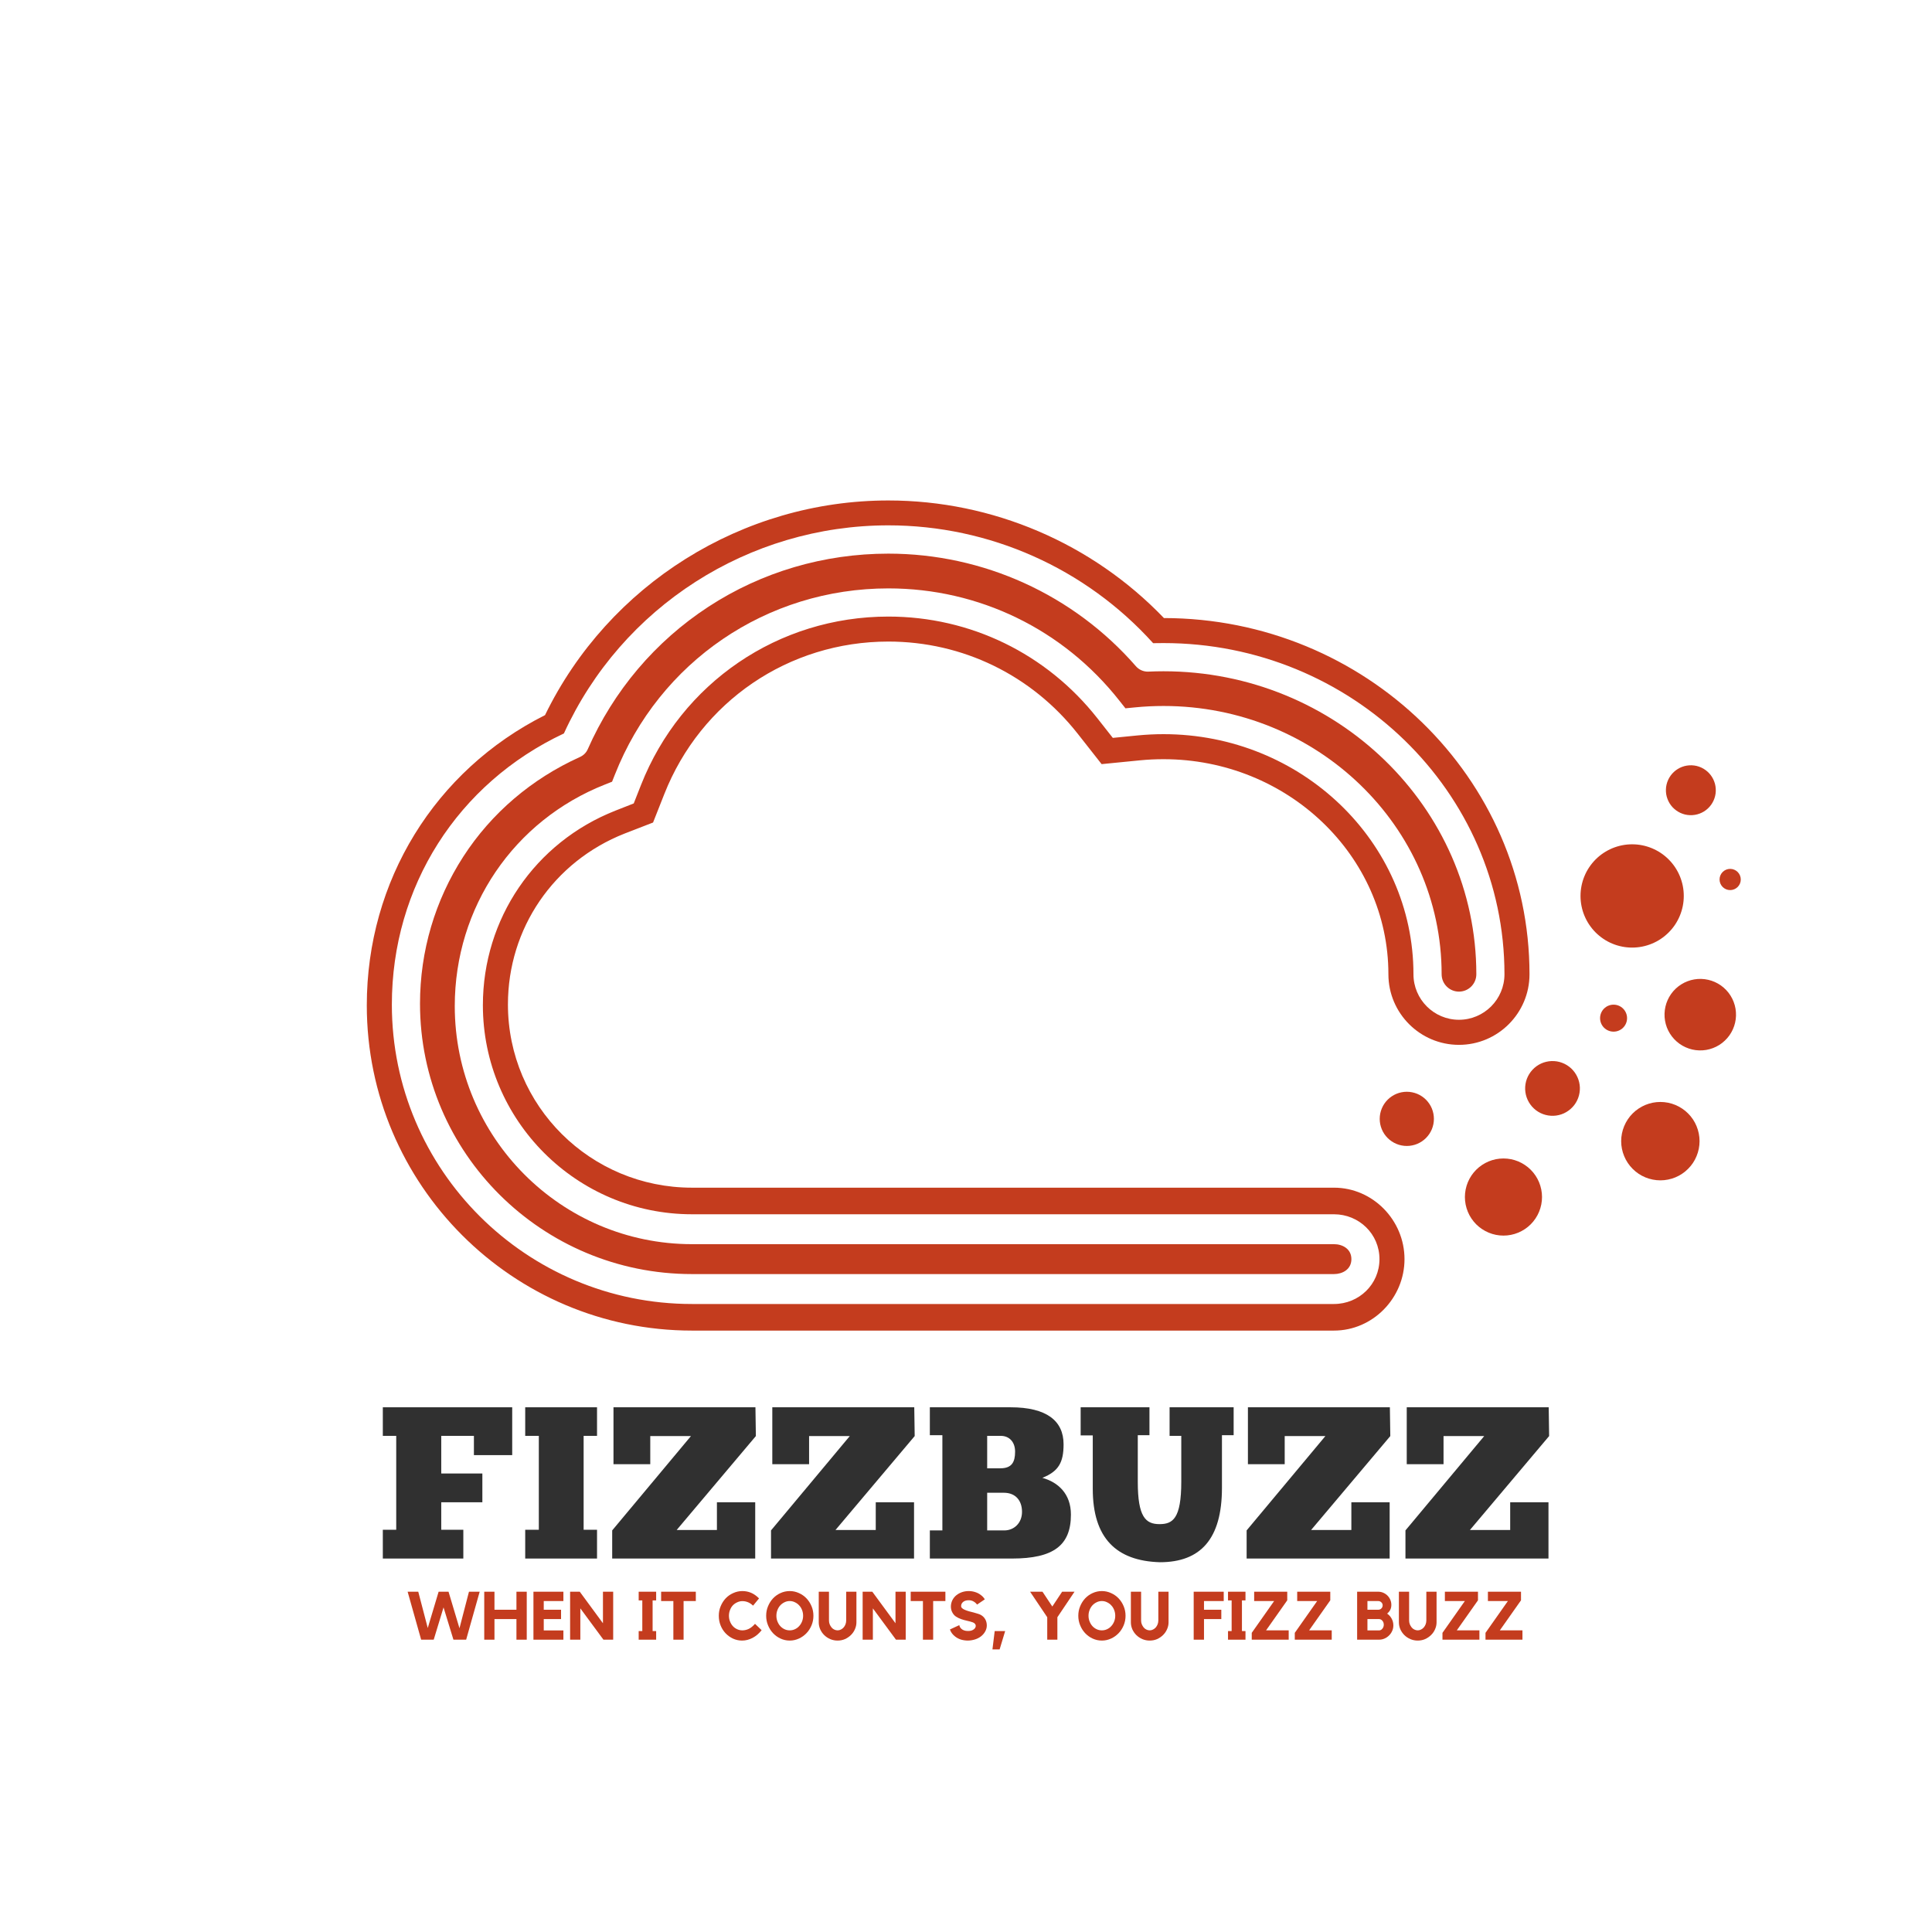 <?xml version="1.0" encoding="UTF-8"?><svg xmlns="http://www.w3.org/2000/svg" xmlns:xlink="http://www.w3.org/1999/xlink" width="375" zoomAndPan="magnify" viewBox="0 0 375 375" height="375" preserveAspectRatio="xMidYMid meet" version="1.0"><defs><g><g id="glyph-1-0"/><g id="glyph-1-1"><path d="M 12.109 -9.312 L 14.188 -9.312 L 11.562 0 L 9.094 0 L 7.172 -6.266 L 5.266 0 L 2.828 0 L 0.203 -9.312 L 2.266 -9.312 L 4.109 -2.266 L 6.219 -9.312 L 8.141 -9.312 L 10.266 -2.219 Z M 12.109 -9.312 "/></g><g id="glyph-1-2"><path d="M 6.859 -9.312 L 8.859 -9.312 L 8.859 0 L 6.859 0 L 6.859 -4 L 2.594 -4 L 2.594 0 L 0.609 0 L 0.609 -9.312 L 2.594 -9.312 L 2.594 -5.812 L 6.859 -5.812 Z M 6.859 -9.312 "/></g><g id="glyph-1-3"><path d="M 0.625 -9.312 L 6.438 -9.312 L 6.438 -7.5 L 2.625 -7.5 L 2.625 -5.812 L 5.984 -5.812 L 5.984 -4 L 2.625 -4 L 2.625 -1.797 L 6.438 -1.797 L 6.438 0 L 0.625 0 Z M 0.625 -9.312 "/></g><g id="glyph-1-4"><path d="M 6.984 -9.312 L 8.969 -9.312 L 8.969 0 L 7.078 0 L 2.594 -6.078 L 2.594 0 L 0.609 0 L 0.609 -9.312 L 2.484 -9.312 L 6.984 -3.188 Z M 6.984 -9.312 "/></g><g id="glyph-1-5"/><g id="glyph-1-6"><path d="M 4 -9.312 L 4 -7.625 L 3.312 -7.625 L 3.312 -1.672 L 4 -1.672 L 4 0 L 0.609 0 L 0.609 -1.672 L 1.312 -1.672 L 1.312 -7.625 L 0.609 -7.625 L 0.609 -9.312 Z M 4 -9.312 "/></g><g id="glyph-1-7"><path d="M 0.297 -9.312 L 7.031 -9.312 L 7.031 -7.5 L 4.656 -7.5 L 4.656 0 L 2.672 0 L 2.672 -7.5 L 0.297 -7.5 Z M 0.297 -9.312 "/></g><g id="glyph-1-8"><path d="M 5 -1.812 C 5.414 -1.812 5.828 -1.906 6.234 -2.094 C 6.641 -2.289 7.047 -2.617 7.453 -3.078 L 8.734 -1.844 C 8.223 -1.188 7.633 -0.688 6.969 -0.344 C 6.312 0 5.633 0.172 4.938 0.172 C 4.301 0.172 3.707 0.039 3.156 -0.219 C 2.613 -0.477 2.133 -0.828 1.719 -1.266 C 1.312 -1.703 0.992 -2.207 0.766 -2.781 C 0.535 -3.363 0.422 -3.984 0.422 -4.641 C 0.422 -5.297 0.539 -5.91 0.781 -6.484 C 1.02 -7.066 1.344 -7.578 1.75 -8.016 C 2.164 -8.453 2.656 -8.797 3.219 -9.047 C 3.781 -9.305 4.375 -9.438 5 -9.438 C 5.582 -9.438 6.141 -9.328 6.672 -9.109 C 7.203 -8.891 7.723 -8.523 8.234 -8.016 L 7.078 -6.609 C 6.703 -6.953 6.348 -7.18 6.016 -7.297 C 5.691 -7.422 5.352 -7.484 5 -7.484 C 4.645 -7.484 4.305 -7.406 3.984 -7.25 C 3.66 -7.102 3.379 -6.906 3.141 -6.656 C 2.91 -6.406 2.727 -6.102 2.594 -5.75 C 2.457 -5.406 2.391 -5.035 2.391 -4.641 C 2.391 -4.254 2.457 -3.891 2.594 -3.547 C 2.727 -3.203 2.91 -2.898 3.141 -2.641 C 3.379 -2.379 3.66 -2.176 3.984 -2.031 C 4.305 -1.883 4.645 -1.812 5 -1.812 Z M 5 -1.812 "/></g><g id="glyph-1-9"><path d="M 5.016 -9.438 C 5.641 -9.438 6.234 -9.305 6.797 -9.047 C 7.359 -8.797 7.848 -8.453 8.266 -8.016 C 8.68 -7.578 9.008 -7.066 9.25 -6.484 C 9.488 -5.91 9.609 -5.297 9.609 -4.641 C 9.609 -3.992 9.488 -3.379 9.25 -2.797 C 9.008 -2.211 8.68 -1.703 8.266 -1.266 C 7.848 -0.828 7.359 -0.477 6.797 -0.219 C 6.234 0.039 5.641 0.172 5.016 0.172 C 4.379 0.172 3.781 0.039 3.219 -0.219 C 2.664 -0.477 2.18 -0.828 1.766 -1.266 C 1.359 -1.703 1.035 -2.211 0.797 -2.797 C 0.555 -3.379 0.438 -3.992 0.438 -4.641 C 0.438 -5.297 0.555 -5.91 0.797 -6.484 C 1.035 -7.066 1.359 -7.578 1.766 -8.016 C 2.18 -8.453 2.664 -8.797 3.219 -9.047 C 3.781 -9.305 4.379 -9.438 5.016 -9.438 Z M 5.016 -1.812 C 5.367 -1.812 5.703 -1.883 6.016 -2.031 C 6.336 -2.176 6.613 -2.379 6.844 -2.641 C 7.082 -2.898 7.27 -3.203 7.406 -3.547 C 7.539 -3.891 7.609 -4.254 7.609 -4.641 C 7.609 -5.035 7.539 -5.406 7.406 -5.75 C 7.27 -6.102 7.082 -6.406 6.844 -6.656 C 6.613 -6.914 6.336 -7.117 6.016 -7.266 C 5.703 -7.422 5.367 -7.5 5.016 -7.5 C 4.648 -7.5 4.312 -7.422 4 -7.266 C 3.688 -7.117 3.41 -6.914 3.172 -6.656 C 2.941 -6.406 2.758 -6.102 2.625 -5.75 C 2.488 -5.406 2.422 -5.035 2.422 -4.641 C 2.422 -4.254 2.488 -3.891 2.625 -3.547 C 2.758 -3.203 2.941 -2.898 3.172 -2.641 C 3.41 -2.379 3.688 -2.176 4 -2.031 C 4.312 -1.883 4.648 -1.812 5.016 -1.812 Z M 5.016 -1.812 "/></g><g id="glyph-1-10"><path d="M 5.875 -9.312 L 7.859 -9.312 L 7.859 -3.359 C 7.859 -2.898 7.758 -2.453 7.562 -2.016 C 7.375 -1.586 7.113 -1.211 6.781 -0.891 C 6.445 -0.566 6.062 -0.305 5.625 -0.109 C 5.188 0.078 4.711 0.172 4.203 0.172 C 3.703 0.172 3.227 0.078 2.781 -0.109 C 2.332 -0.305 1.941 -0.566 1.609 -0.891 C 1.285 -1.211 1.023 -1.586 0.828 -2.016 C 0.641 -2.453 0.547 -2.898 0.547 -3.359 L 0.547 -9.312 L 2.531 -9.312 L 2.531 -3.75 C 2.531 -3.488 2.57 -3.242 2.656 -3.016 C 2.75 -2.785 2.867 -2.578 3.016 -2.391 C 3.16 -2.211 3.336 -2.07 3.547 -1.969 C 3.754 -1.863 3.973 -1.812 4.203 -1.812 C 4.43 -1.812 4.645 -1.863 4.844 -1.969 C 5.051 -2.07 5.234 -2.211 5.391 -2.391 C 5.547 -2.578 5.664 -2.785 5.75 -3.016 C 5.832 -3.242 5.875 -3.488 5.875 -3.75 Z M 5.875 -9.312 "/></g><g id="glyph-1-11"><path d="M 6.531 -4.797 C 6.906 -4.578 7.188 -4.297 7.375 -3.953 C 7.57 -3.609 7.672 -3.211 7.672 -2.766 C 7.672 -2.348 7.566 -1.957 7.359 -1.594 C 7.16 -1.227 6.879 -0.906 6.516 -0.625 C 6.18 -0.375 5.801 -0.18 5.375 -0.047 C 4.945 0.086 4.5 0.16 4.031 0.172 C 3.562 0.172 3.109 0.109 2.672 -0.016 C 2.242 -0.148 1.863 -0.348 1.531 -0.609 C 1.031 -0.992 0.691 -1.453 0.516 -1.984 L 2.344 -2.828 C 2.344 -2.742 2.375 -2.633 2.438 -2.5 C 2.5 -2.375 2.594 -2.25 2.719 -2.125 C 2.852 -2 3.023 -1.895 3.234 -1.812 C 3.453 -1.727 3.711 -1.688 4.016 -1.688 C 4.266 -1.688 4.484 -1.711 4.672 -1.766 C 4.859 -1.828 5.016 -1.906 5.141 -2 C 5.266 -2.094 5.359 -2.195 5.422 -2.312 C 5.492 -2.438 5.531 -2.555 5.531 -2.672 C 5.531 -2.816 5.484 -2.945 5.391 -3.062 C 5.297 -3.188 5.156 -3.285 4.969 -3.359 C 4.613 -3.484 4.238 -3.586 3.844 -3.672 C 3.457 -3.754 3.082 -3.859 2.719 -3.984 C 2.352 -4.109 2.008 -4.273 1.688 -4.484 C 1.375 -4.691 1.125 -4.988 0.938 -5.375 C 0.781 -5.695 0.703 -6.051 0.703 -6.438 C 0.703 -6.852 0.797 -7.258 0.984 -7.656 C 1.18 -8.051 1.453 -8.383 1.797 -8.656 C 2.117 -8.906 2.477 -9.098 2.875 -9.234 C 3.281 -9.367 3.707 -9.438 4.156 -9.438 C 4.602 -9.438 5.031 -9.367 5.438 -9.234 C 5.844 -9.109 6.207 -8.914 6.531 -8.656 C 6.852 -8.426 7.102 -8.148 7.281 -7.828 L 5.781 -6.812 C 5.602 -7.062 5.375 -7.266 5.094 -7.422 C 4.82 -7.578 4.516 -7.656 4.172 -7.656 C 3.703 -7.656 3.336 -7.547 3.078 -7.328 C 2.816 -7.117 2.688 -6.848 2.688 -6.516 C 2.688 -6.359 2.758 -6.219 2.906 -6.094 C 3.051 -5.969 3.238 -5.859 3.469 -5.766 C 3.695 -5.672 3.957 -5.582 4.25 -5.5 C 4.539 -5.426 4.828 -5.352 5.109 -5.281 C 5.391 -5.207 5.656 -5.129 5.906 -5.047 C 6.164 -4.973 6.375 -4.891 6.531 -4.797 Z M 6.531 -4.797 "/></g><g id="glyph-1-12"><path d="M 1.062 -1.672 L 3.094 -1.672 L 2.016 1.891 L 0.625 1.891 Z M 1.062 -1.672 "/></g><g id="glyph-1-13"><path d="M 6.453 -9.312 L 8.859 -9.312 L 5.531 -4.359 L 5.531 0 L 3.562 0 L 3.562 -4.359 L 0.234 -9.312 L 2.641 -9.312 L 4.547 -6.438 Z M 6.453 -9.312 "/></g><g id="glyph-1-14"><path d="M 0.609 -9.312 L 6.438 -9.312 L 6.438 -7.5 L 2.609 -7.5 L 2.609 -5.812 L 5.969 -5.812 L 5.969 -4 L 2.609 -4 L 2.609 0 L 0.609 0 Z M 0.609 -9.312 "/></g><g id="glyph-1-15"><path d="M 3.328 -1.812 L 7.719 -1.812 L 7.719 0 L 0.547 0 L 0.547 -1.328 L 4.891 -7.5 L 1.016 -7.5 L 1.016 -9.312 L 7.438 -9.312 L 7.438 -7.641 Z M 3.328 -1.812 "/></g><g id="glyph-1-16"><path d="M 6.438 -5.062 C 6.812 -4.812 7.109 -4.484 7.328 -4.078 C 7.547 -3.68 7.656 -3.242 7.656 -2.766 C 7.656 -2.379 7.578 -2.02 7.422 -1.688 C 7.273 -1.352 7.07 -1.062 6.812 -0.812 C 6.562 -0.562 6.27 -0.363 5.938 -0.219 C 5.602 -0.07 5.242 0 4.859 0 L 0.625 0 L 0.625 -9.312 L 4.719 -9.312 C 5.07 -9.312 5.398 -9.242 5.703 -9.109 C 6.016 -8.973 6.285 -8.789 6.516 -8.562 C 6.742 -8.332 6.926 -8.062 7.062 -7.75 C 7.195 -7.445 7.266 -7.117 7.266 -6.766 C 7.266 -6.391 7.191 -6.062 7.047 -5.781 C 6.898 -5.5 6.695 -5.258 6.438 -5.062 Z M 2.625 -5.812 L 4.719 -5.812 C 4.957 -5.812 5.16 -5.895 5.328 -6.062 C 5.492 -6.227 5.578 -6.43 5.578 -6.672 C 5.578 -6.898 5.492 -7.094 5.328 -7.25 C 5.16 -7.414 4.957 -7.5 4.719 -7.5 L 2.625 -7.5 Z M 4.859 -1.797 C 5.117 -1.797 5.336 -1.906 5.516 -2.125 C 5.703 -2.352 5.797 -2.613 5.797 -2.906 C 5.797 -3.219 5.703 -3.477 5.516 -3.688 C 5.336 -3.895 5.117 -4 4.859 -4 L 2.625 -4 L 2.625 -1.797 Z M 4.859 -1.797 "/></g><g id="glyph-0-0"><path d="M 1.051 -29.359 L 1.051 -23.812 L 3.652 -23.812 L 3.652 -5.586 L 1.051 -5.586 L 1.051 0 L 16.676 0 L 16.676 -5.586 L 12.391 -5.586 L 12.391 -10.922 L 20.371 -10.922 L 20.371 -16.508 L 12.391 -16.508 L 12.391 -23.812 L 18.73 -23.812 L 18.73 -20.074 L 26.164 -20.074 L 26.164 -29.359 Z M 1.051 -29.359 "/></g><g id="glyph-0-1"><path d="M 1.051 -29.359 L 1.051 -23.812 L 3.695 -23.812 L 3.695 -5.586 L 1.051 -5.586 L 1.051 0 L 14.992 0 L 14.992 -5.586 L 12.391 -5.586 L 12.391 -23.812 L 14.992 -23.812 L 14.992 -29.359 Z M 1.051 -29.359 "/></g><g id="glyph-0-2"><path d="M 1.301 -18.312 L 8.441 -18.312 L 8.441 -23.773 L 16.34 -23.773 L 1.051 -5.461 L 1.051 0 L 28.812 0 L 28.812 -10.922 L 21.379 -10.922 L 21.379 -5.543 L 13.566 -5.543 L 28.938 -23.773 L 28.855 -29.359 L 1.301 -29.359 Z M 1.301 -18.312 "/></g><g id="glyph-0-3"><path d="M 1.051 0 L 17.012 0 C 25.117 0 28.434 -2.605 28.434 -8.527 C 28.434 -12.602 25.914 -14.824 22.891 -15.664 C 26.039 -16.926 27.008 -18.648 27.008 -22.176 C 27.008 -26.754 23.688 -29.359 16.715 -29.359 L 1.051 -29.359 L 1.051 -23.941 L 3.484 -23.941 L 3.484 -5.461 L 1.051 -5.461 Z M 12.18 -23.812 L 14.824 -23.812 C 16.422 -23.812 17.598 -22.68 17.598 -20.746 C 17.598 -18.73 16.969 -17.516 14.742 -17.516 L 12.18 -17.516 Z M 12.18 -5.461 L 12.18 -12.77 L 15.414 -12.77 C 17.723 -12.77 18.941 -11.215 18.941 -9.07 C 18.941 -6.805 17.305 -5.461 15.539 -5.461 Z M 12.18 -5.461 "/></g><g id="glyph-0-4"><path d="M 0.629 -29.359 L 0.629 -23.898 L 2.98 -23.898 L 2.98 -13.523 C 2.98 -3.988 7.52 0.461 16.004 0.715 C 23.898 0.715 28.055 -3.781 28.055 -13.734 L 28.055 -23.941 L 30.324 -23.941 L 30.324 -29.359 L 17.891 -29.359 L 17.891 -23.812 L 20.16 -23.812 L 20.16 -14.91 C 20.16 -7.688 18.48 -6.68 15.918 -6.68 C 13.23 -6.68 11.719 -8.105 11.719 -14.867 L 11.719 -23.941 L 13.984 -23.941 L 13.984 -29.359 Z M 0.629 -29.359 "/></g></g><clipPath id="clip-0"><path d="M 71.195 97.129 L 297 97.129 L 297 258.328 L 71.195 258.328 Z M 71.195 97.129 " clip-rule="nonzero"/></clipPath></defs><path fill="rgb(76.859%, 23.529%, 11.76%)" d="M 134.305 247.297 C 105.199 247.297 81.523 223.785 81.523 194.812 C 81.523 184.621 84.43 174.773 89.934 166.258 C 95.383 157.828 103.203 151.16 112.543 146.945 C 113.246 146.629 113.773 146.113 114.074 145.441 C 119.094 134.066 127.199 124.496 137.52 117.762 C 147.852 111.023 159.922 107.461 172.43 107.461 C 190.859 107.461 208.375 115.426 220.48 129.316 C 221.059 129.98 221.895 130.363 222.77 130.363 C 222.797 130.363 222.898 130.363 222.93 130.359 C 223.883 130.316 224.867 130.293 225.836 130.293 C 259.316 130.293 286.555 156.676 286.555 189.102 C 286.555 190.957 285.047 192.473 283.184 192.473 C 281.328 192.473 279.82 190.965 279.82 189.102 C 279.82 160.391 255.605 137.031 225.844 137.031 C 223.984 137.031 222.113 137.121 220.277 137.305 L 218.445 137.484 L 217.301 136.035 C 206.391 122.164 190.035 114.207 172.434 114.207 C 148.84 114.207 128 128.398 119.34 150.371 L 118.801 151.73 L 117.438 152.27 C 99.719 159.258 88.27 176.113 88.27 195.281 C 88.27 220.789 108.926 241.492 134.316 241.492 L 258.934 241.492 C 260.555 241.492 262.305 242.391 262.305 244.395 C 262.305 246.402 260.559 247.297 258.934 247.297 Z M 134.305 247.297 " fill-opacity="1" fill-rule="nonzero"/><g clip-path="url(#clip-0)"><path fill="rgb(76.859%, 23.529%, 11.76%)" d="M 225.918 119.965 C 211.984 105.434 192.625 97.141 172.43 97.141 C 144.094 97.141 118.133 113.434 105.789 138.805 C 84.402 149.562 71.195 170.996 71.195 195.133 C 71.195 229.938 99.508 258.266 134.305 258.266 L 258.922 258.266 C 266.473 258.266 272.613 251.949 272.613 244.395 C 272.613 236.84 266.469 230.527 258.922 230.527 L 134.305 230.527 C 114.613 230.527 98.59 214.664 98.59 194.961 C 98.59 180.188 107.477 167.219 121.223 161.797 L 126.758 159.652 L 128.938 154.137 C 136.031 136.141 153.105 124.527 172.434 124.527 C 186.848 124.527 200.246 131.051 209.184 142.414 L 213.824 148.316 L 221.285 147.578 C 222.793 147.43 224.32 147.359 225.836 147.359 C 249.906 147.359 269.488 166.086 269.488 189.102 C 269.488 196.656 275.633 202.805 283.184 202.805 C 290.738 202.805 296.875 196.656 296.875 189.102 C 296.875 151.004 265.051 120.008 225.918 119.965 Z M 283.184 197.938 C 278.316 197.938 274.352 193.973 274.352 189.102 C 274.352 163.402 252.59 142.5 225.836 142.5 C 224.16 142.5 222.473 142.586 220.812 142.746 L 215.996 143.223 L 213.004 139.418 C 203.133 126.875 188.348 119.676 172.43 119.676 C 151.094 119.676 132.246 132.512 124.414 152.375 L 123.008 155.945 L 119.434 157.352 C 103.816 163.512 93.727 178.324 93.727 195.109 C 93.727 217.488 111.93 235.688 134.305 235.688 L 258.922 235.688 C 263.793 235.688 267.754 239.523 267.754 244.395 C 267.754 249.266 263.793 253.105 258.922 253.105 L 134.305 253.105 C 102.184 253.105 76.059 227.109 76.059 194.988 C 76.059 172.082 88.828 152.051 109.453 142.363 C 120.691 117.766 145.312 101.969 172.43 101.969 C 192.047 101.969 210.711 110.297 223.824 124.84 C 224.496 124.82 225.164 124.82 225.836 124.82 C 262.328 124.82 292.016 153.656 292.016 189.102 C 292.016 193.973 288.055 197.938 283.184 197.938 Z M 283.184 197.938 " fill-opacity="1" fill-rule="nonzero"/></g><path fill="rgb(76.859%, 23.529%, 11.76%)" d="M 326.82 173.902 C 326.82 174.562 326.758 175.215 326.629 175.859 C 326.5 176.504 326.309 177.133 326.059 177.738 C 325.805 178.348 325.496 178.926 325.133 179.473 C 324.766 180.02 324.352 180.527 323.883 180.992 C 323.418 181.457 322.914 181.871 322.367 182.238 C 321.82 182.605 321.242 182.914 320.633 183.164 C 320.023 183.418 319.398 183.605 318.754 183.734 C 318.109 183.863 317.457 183.926 316.797 183.926 C 316.141 183.926 315.488 183.863 314.844 183.734 C 314.199 183.605 313.57 183.418 312.961 183.164 C 312.355 182.914 311.777 182.605 311.23 182.238 C 310.684 181.871 310.176 181.457 309.711 180.992 C 309.246 180.527 308.832 180.02 308.465 179.473 C 308.098 178.926 307.789 178.348 307.539 177.738 C 307.285 177.133 307.098 176.504 306.969 175.859 C 306.84 175.215 306.777 174.562 306.777 173.902 C 306.777 173.246 306.84 172.594 306.969 171.945 C 307.098 171.301 307.285 170.676 307.539 170.066 C 307.789 169.457 308.098 168.879 308.465 168.332 C 308.832 167.785 309.246 167.281 309.711 166.812 C 310.176 166.348 310.684 165.934 311.23 165.566 C 311.777 165.203 312.355 164.895 312.961 164.641 C 313.57 164.391 314.199 164.199 314.844 164.07 C 315.488 163.941 316.141 163.879 316.797 163.879 C 317.457 163.879 318.109 163.941 318.754 164.07 C 319.398 164.199 320.023 164.391 320.633 164.641 C 321.242 164.895 321.82 165.203 322.367 165.566 C 322.914 165.934 323.418 166.348 323.883 166.812 C 324.352 167.281 324.766 167.785 325.133 168.332 C 325.496 168.879 325.805 169.457 326.059 170.066 C 326.309 170.676 326.5 171.301 326.629 171.945 C 326.758 172.594 326.82 173.246 326.82 173.902 Z M 326.82 173.902 " fill-opacity="1" fill-rule="nonzero"/><path fill="rgb(76.859%, 23.529%, 11.76%)" d="M 334.039 191.285 C 334.41 191.551 334.754 191.848 335.066 192.18 C 335.379 192.508 335.656 192.867 335.898 193.254 C 336.141 193.641 336.344 194.047 336.504 194.473 C 336.668 194.898 336.785 195.336 336.863 195.785 C 336.938 196.234 336.969 196.688 336.957 197.141 C 336.945 197.598 336.887 198.047 336.785 198.492 C 336.684 198.938 336.539 199.367 336.355 199.781 C 336.168 200.199 335.941 200.59 335.68 200.965 C 335.414 201.336 335.117 201.676 334.785 201.988 C 334.453 202.305 334.098 202.582 333.711 202.824 C 333.324 203.066 332.918 203.27 332.492 203.43 C 332.066 203.594 331.629 203.711 331.18 203.789 C 330.73 203.863 330.277 203.895 329.824 203.883 C 329.367 203.871 328.918 203.812 328.473 203.711 C 328.031 203.609 327.602 203.465 327.184 203.277 C 326.77 203.094 326.375 202.867 326.004 202.605 C 325.633 202.34 325.289 202.043 324.977 201.711 C 324.664 201.379 324.387 201.02 324.145 200.637 C 323.902 200.25 323.699 199.844 323.535 199.418 C 323.375 198.992 323.254 198.555 323.18 198.105 C 323.102 197.656 323.07 197.203 323.086 196.746 C 323.098 196.293 323.156 195.844 323.258 195.398 C 323.359 194.953 323.5 194.523 323.688 194.109 C 323.875 193.691 324.098 193.297 324.363 192.926 C 324.625 192.555 324.926 192.211 325.254 191.898 C 325.586 191.586 325.945 191.309 326.332 191.066 C 326.719 190.824 327.121 190.621 327.547 190.461 C 327.973 190.297 328.41 190.176 328.859 190.102 C 329.309 190.023 329.762 189.992 330.219 190.008 C 330.672 190.02 331.125 190.078 331.566 190.18 C 332.012 190.281 332.441 190.426 332.855 190.609 C 333.273 190.797 333.668 191.023 334.039 191.285 Z M 334.039 191.285 " fill-opacity="1" fill-rule="nonzero"/><path fill="rgb(76.859%, 23.529%, 11.76%)" d="M 329.883 221.496 C 329.883 221.996 329.832 222.492 329.734 222.98 C 329.637 223.473 329.492 223.945 329.301 224.406 C 329.113 224.871 328.879 225.309 328.602 225.723 C 328.324 226.141 328.008 226.523 327.652 226.875 C 327.301 227.23 326.918 227.543 326.5 227.824 C 326.086 228.102 325.648 228.336 325.188 228.527 C 324.727 228.715 324.25 228.859 323.758 228.957 C 323.27 229.055 322.773 229.105 322.277 229.105 C 321.777 229.105 321.281 229.055 320.793 228.957 C 320.301 228.859 319.828 228.715 319.363 228.527 C 318.902 228.336 318.465 228.102 318.051 227.824 C 317.637 227.543 317.25 227.23 316.898 226.875 C 316.543 226.523 316.23 226.141 315.953 225.723 C 315.676 225.309 315.441 224.871 315.25 224.406 C 315.059 223.945 314.914 223.473 314.816 222.98 C 314.719 222.492 314.668 221.996 314.668 221.496 C 314.668 220.996 314.719 220.504 314.816 220.012 C 314.914 219.523 315.059 219.047 315.25 218.586 C 315.441 218.125 315.676 217.684 315.953 217.27 C 316.23 216.855 316.543 216.469 316.898 216.117 C 317.25 215.766 317.637 215.449 318.051 215.172 C 318.465 214.895 318.902 214.66 319.363 214.469 C 319.828 214.277 320.301 214.133 320.793 214.035 C 321.281 213.938 321.777 213.891 322.277 213.891 C 322.773 213.891 323.27 213.938 323.758 214.035 C 324.25 214.133 324.727 214.277 325.188 214.469 C 325.648 214.66 326.086 214.895 326.5 215.172 C 326.918 215.449 327.301 215.766 327.652 216.117 C 328.008 216.469 328.324 216.855 328.602 217.27 C 328.879 217.684 329.113 218.125 329.301 218.586 C 329.492 219.047 329.637 219.523 329.734 220.012 C 329.832 220.504 329.883 220.996 329.883 221.496 Z M 329.883 221.496 " fill-opacity="1" fill-rule="nonzero"/><path fill="rgb(76.859%, 23.529%, 11.76%)" d="M 302.191 206.016 C 302.535 206.074 302.871 206.16 303.195 206.285 C 303.523 206.406 303.836 206.559 304.133 206.742 C 304.43 206.926 304.707 207.137 304.961 207.371 C 305.215 207.609 305.445 207.871 305.648 208.152 C 305.855 208.438 306.027 208.738 306.172 209.055 C 306.32 209.371 306.43 209.699 306.512 210.039 C 306.594 210.379 306.637 210.723 306.652 211.07 C 306.664 211.422 306.641 211.766 306.586 212.109 C 306.531 212.457 306.441 212.793 306.32 213.117 C 306.199 213.445 306.047 213.758 305.863 214.055 C 305.68 214.352 305.469 214.629 305.23 214.883 C 304.992 215.137 304.734 215.367 304.449 215.57 C 304.168 215.777 303.867 215.949 303.551 216.098 C 303.234 216.242 302.906 216.355 302.566 216.434 C 302.227 216.516 301.883 216.562 301.535 216.574 C 301.184 216.586 300.84 216.562 300.496 216.508 C 300.148 216.453 299.812 216.363 299.488 216.242 C 299.16 216.121 298.848 215.969 298.551 215.785 C 298.254 215.602 297.98 215.391 297.723 215.152 C 297.469 214.914 297.238 214.656 297.035 214.371 C 296.832 214.09 296.656 213.789 296.512 213.473 C 296.367 213.156 296.254 212.828 296.172 212.488 C 296.094 212.148 296.047 211.805 296.031 211.453 C 296.02 211.105 296.043 210.758 296.098 210.414 C 296.152 210.07 296.242 209.734 296.363 209.406 C 296.484 209.082 296.637 208.77 296.82 208.473 C 297.004 208.176 297.215 207.898 297.453 207.645 C 297.691 207.387 297.949 207.16 298.234 206.953 C 298.516 206.75 298.816 206.574 299.133 206.43 C 299.449 206.285 299.777 206.172 300.117 206.094 C 300.457 206.012 300.801 205.965 301.152 205.953 C 301.5 205.941 301.844 205.961 302.191 206.016 Z M 302.191 206.016 " fill-opacity="1" fill-rule="nonzero"/><path fill="rgb(76.859%, 23.529%, 11.76%)" d="M 299.305 232.344 C 299.305 232.836 299.254 233.32 299.16 233.805 C 299.062 234.285 298.922 234.754 298.734 235.207 C 298.547 235.66 298.316 236.094 298.043 236.5 C 297.77 236.91 297.461 237.289 297.113 237.637 C 296.766 237.984 296.387 238.293 295.977 238.566 C 295.57 238.84 295.137 239.07 294.684 239.258 C 294.23 239.445 293.762 239.59 293.281 239.684 C 292.797 239.781 292.312 239.828 291.82 239.828 C 291.328 239.828 290.844 239.781 290.359 239.684 C 289.879 239.59 289.41 239.445 288.957 239.258 C 288.504 239.07 288.07 238.84 287.664 238.566 C 287.254 238.293 286.875 237.984 286.527 237.637 C 286.18 237.289 285.871 236.91 285.598 236.5 C 285.324 236.094 285.094 235.66 284.906 235.207 C 284.719 234.754 284.578 234.285 284.48 233.805 C 284.387 233.32 284.336 232.836 284.336 232.344 C 284.336 231.852 284.387 231.363 284.48 230.883 C 284.578 230.402 284.719 229.934 284.906 229.477 C 285.094 229.023 285.324 228.594 285.598 228.184 C 285.871 227.777 286.18 227.398 286.527 227.051 C 286.875 226.703 287.254 226.391 287.664 226.121 C 288.07 225.848 288.504 225.617 288.957 225.426 C 289.41 225.238 289.879 225.098 290.359 225 C 290.844 224.906 291.328 224.859 291.82 224.859 C 292.312 224.859 292.797 224.906 293.281 225 C 293.762 225.098 294.23 225.238 294.684 225.426 C 295.137 225.617 295.57 225.848 295.977 226.121 C 296.387 226.391 296.766 226.703 297.113 227.051 C 297.461 227.398 297.77 227.777 298.043 228.184 C 298.316 228.594 298.547 229.023 298.734 229.477 C 298.922 229.934 299.062 230.402 299.16 230.883 C 299.254 231.363 299.305 231.852 299.305 232.344 Z M 299.305 232.344 " fill-opacity="1" fill-rule="nonzero"/><path fill="rgb(76.859%, 23.529%, 11.76%)" d="M 329.312 148.668 C 329.621 148.742 329.918 148.848 330.207 148.977 C 330.496 149.109 330.77 149.27 331.027 149.457 C 331.285 149.641 331.523 149.852 331.742 150.086 C 331.957 150.316 332.148 150.57 332.316 150.84 C 332.484 151.109 332.621 151.395 332.73 151.695 C 332.844 151.992 332.926 152.297 332.973 152.613 C 333.023 152.926 333.043 153.242 333.031 153.559 C 333.023 153.879 332.98 154.191 332.906 154.5 C 332.832 154.809 332.73 155.109 332.598 155.398 C 332.465 155.688 332.305 155.961 332.121 156.219 C 331.934 156.477 331.723 156.715 331.492 156.93 C 331.258 157.148 331.008 157.34 330.734 157.508 C 330.465 157.672 330.18 157.812 329.883 157.922 C 329.586 158.035 329.277 158.113 328.965 158.164 C 328.652 158.215 328.336 158.234 328.016 158.223 C 327.699 158.211 327.387 158.172 327.074 158.098 C 326.766 158.023 326.469 157.922 326.18 157.789 C 325.891 157.656 325.617 157.496 325.359 157.309 C 325.102 157.125 324.863 156.914 324.645 156.684 C 324.43 156.449 324.238 156.195 324.07 155.926 C 323.902 155.656 323.766 155.371 323.656 155.074 C 323.543 154.773 323.461 154.469 323.41 154.156 C 323.363 153.84 323.344 153.523 323.355 153.207 C 323.363 152.891 323.406 152.574 323.48 152.266 C 323.555 151.957 323.656 151.656 323.789 151.367 C 323.922 151.078 324.082 150.805 324.266 150.547 C 324.453 150.289 324.664 150.051 324.895 149.836 C 325.129 149.617 325.379 149.426 325.652 149.262 C 325.922 149.094 326.207 148.953 326.504 148.844 C 326.801 148.73 327.109 148.652 327.422 148.602 C 327.734 148.551 328.051 148.531 328.371 148.543 C 328.688 148.555 329 148.598 329.312 148.668 Z M 329.312 148.668 " fill-opacity="1" fill-rule="nonzero"/><path fill="rgb(76.859%, 23.529%, 11.76%)" d="M 278.32 217.172 C 278.32 217.516 278.285 217.859 278.219 218.195 C 278.152 218.535 278.051 218.863 277.922 219.184 C 277.789 219.504 277.625 219.805 277.434 220.094 C 277.242 220.379 277.023 220.645 276.781 220.891 C 276.535 221.133 276.27 221.352 275.984 221.543 C 275.695 221.734 275.395 221.898 275.074 222.031 C 274.754 222.164 274.426 222.262 274.086 222.328 C 273.75 222.398 273.406 222.43 273.062 222.43 C 272.715 222.43 272.375 222.398 272.035 222.328 C 271.695 222.262 271.367 222.164 271.051 222.031 C 270.73 221.898 270.426 221.734 270.141 221.543 C 269.852 221.352 269.586 221.133 269.344 220.891 C 269.098 220.645 268.879 220.379 268.688 220.094 C 268.496 219.805 268.336 219.504 268.203 219.184 C 268.07 218.863 267.973 218.535 267.902 218.195 C 267.836 217.859 267.801 217.516 267.801 217.172 C 267.801 216.824 267.836 216.484 267.902 216.145 C 267.973 215.805 268.07 215.477 268.203 215.156 C 268.336 214.836 268.496 214.535 268.688 214.246 C 268.879 213.961 269.098 213.695 269.344 213.449 C 269.586 213.207 269.852 212.988 270.141 212.797 C 270.426 212.605 270.73 212.441 271.051 212.309 C 271.367 212.18 271.695 212.078 272.035 212.012 C 272.375 211.945 272.715 211.91 273.062 211.91 C 273.406 211.91 273.75 211.945 274.086 212.012 C 274.426 212.078 274.754 212.18 275.074 212.309 C 275.395 212.441 275.695 212.605 275.984 212.797 C 276.27 212.988 276.535 213.207 276.781 213.449 C 277.023 213.695 277.242 213.961 277.434 214.246 C 277.625 214.535 277.789 214.836 277.922 215.156 C 278.051 215.477 278.152 215.805 278.219 216.145 C 278.285 216.484 278.32 216.824 278.32 217.172 Z M 278.32 217.172 " fill-opacity="1" fill-rule="nonzero"/><path fill="rgb(76.859%, 23.529%, 11.76%)" d="M 337.883 170.707 C 337.883 170.98 337.828 171.242 337.727 171.496 C 337.621 171.746 337.473 171.969 337.277 172.164 C 337.086 172.355 336.863 172.504 336.609 172.609 C 336.359 172.715 336.098 172.766 335.824 172.766 C 335.551 172.766 335.289 172.715 335.035 172.609 C 334.785 172.504 334.562 172.355 334.367 172.164 C 334.176 171.969 334.027 171.746 333.922 171.496 C 333.816 171.242 333.766 170.98 333.766 170.707 C 333.766 170.434 333.816 170.172 333.922 169.918 C 334.027 169.668 334.176 169.445 334.367 169.25 C 334.562 169.059 334.785 168.91 335.035 168.805 C 335.289 168.699 335.551 168.648 335.824 168.648 C 336.098 168.648 336.359 168.699 336.609 168.805 C 336.863 168.91 337.086 169.059 337.277 169.25 C 337.473 169.445 337.621 169.668 337.727 169.918 C 337.828 170.172 337.883 170.434 337.883 170.707 Z M 337.883 170.707 " fill-opacity="1" fill-rule="nonzero"/><path fill="rgb(76.859%, 23.529%, 11.76%)" d="M 315.812 197.621 C 315.812 197.969 315.746 198.305 315.613 198.625 C 315.48 198.945 315.289 199.23 315.043 199.477 C 314.797 199.719 314.516 199.91 314.195 200.043 C 313.875 200.176 313.539 200.242 313.191 200.242 C 312.844 200.242 312.512 200.176 312.191 200.043 C 311.871 199.91 311.586 199.719 311.34 199.477 C 311.094 199.23 310.906 198.945 310.773 198.625 C 310.641 198.305 310.574 197.969 310.574 197.621 C 310.574 197.273 310.641 196.941 310.773 196.621 C 310.906 196.301 311.094 196.016 311.34 195.77 C 311.586 195.523 311.871 195.336 312.191 195.203 C 312.512 195.07 312.844 195.004 313.191 195.004 C 313.539 195.004 313.875 195.07 314.195 195.203 C 314.516 195.336 314.797 195.523 315.043 195.77 C 315.289 196.016 315.48 196.301 315.613 196.621 C 315.746 196.941 315.812 197.273 315.812 197.621 Z M 315.812 197.621 " fill-opacity="1" fill-rule="nonzero"/><g fill="rgb(18.819%, 18.819%, 18.819%)" fill-opacity="1"><use x="73.255" y="302.512" xmlns:xlink="http://www.w3.org/1999/xlink" xlink:href="#glyph-0-0" xlink:type="simple" xlink:actuate="onLoad" xlink:show="embed"/></g><g fill="rgb(18.819%, 18.819%, 18.819%)" fill-opacity="1"><use x="100.891" y="302.512" xmlns:xlink="http://www.w3.org/1999/xlink" xlink:href="#glyph-0-1" xlink:type="simple" xlink:actuate="onLoad" xlink:show="embed"/></g><g fill="rgb(18.819%, 18.819%, 18.819%)" fill-opacity="1"><use x="117.775" y="302.512" xmlns:xlink="http://www.w3.org/1999/xlink" xlink:href="#glyph-0-2" xlink:type="simple" xlink:actuate="onLoad" xlink:show="embed"/></g><g fill="rgb(18.819%, 18.819%, 18.819%)" fill-opacity="1"><use x="148.603" y="302.512" xmlns:xlink="http://www.w3.org/1999/xlink" xlink:href="#glyph-0-2" xlink:type="simple" xlink:actuate="onLoad" xlink:show="embed"/></g><g fill="rgb(18.819%, 18.819%, 18.819%)" fill-opacity="1"><use x="179.431" y="302.512" xmlns:xlink="http://www.w3.org/1999/xlink" xlink:href="#glyph-0-3" xlink:type="simple" xlink:actuate="onLoad" xlink:show="embed"/></g><g fill="rgb(18.819%, 18.819%, 18.819%)" fill-opacity="1"><use x="209.125" y="302.512" xmlns:xlink="http://www.w3.org/1999/xlink" xlink:href="#glyph-0-4" xlink:type="simple" xlink:actuate="onLoad" xlink:show="embed"/></g><g fill="rgb(18.819%, 18.819%, 18.819%)" fill-opacity="1"><use x="240.919" y="302.512" xmlns:xlink="http://www.w3.org/1999/xlink" xlink:href="#glyph-0-2" xlink:type="simple" xlink:actuate="onLoad" xlink:show="embed"/></g><g fill="rgb(18.819%, 18.819%, 18.819%)" fill-opacity="1"><use x="271.747" y="302.512" xmlns:xlink="http://www.w3.org/1999/xlink" xlink:href="#glyph-0-2" xlink:type="simple" xlink:actuate="onLoad" xlink:show="embed"/></g><g fill="rgb(76.859%, 23.529%, 11.76%)" fill-opacity="1"><use x="78.918" y="318.262" xmlns:xlink="http://www.w3.org/1999/xlink" xlink:href="#glyph-1-1" xlink:type="simple" xlink:actuate="onLoad" xlink:show="embed"/></g><g fill="rgb(76.859%, 23.529%, 11.76%)" fill-opacity="1"><use x="93.382" y="318.262" xmlns:xlink="http://www.w3.org/1999/xlink" xlink:href="#glyph-1-2" xlink:type="simple" xlink:actuate="onLoad" xlink:show="embed"/></g><g fill="rgb(76.859%, 23.529%, 11.76%)" fill-opacity="1"><use x="102.916" y="318.262" xmlns:xlink="http://www.w3.org/1999/xlink" xlink:href="#glyph-1-3" xlink:type="simple" xlink:actuate="onLoad" xlink:show="embed"/></g><g fill="rgb(76.859%, 23.529%, 11.76%)" fill-opacity="1"><use x="110.049" y="318.262" xmlns:xlink="http://www.w3.org/1999/xlink" xlink:href="#glyph-1-4" xlink:type="simple" xlink:actuate="onLoad" xlink:show="embed"/></g><g fill="rgb(76.859%, 23.529%, 11.76%)" fill-opacity="1"><use x="119.688" y="318.262" xmlns:xlink="http://www.w3.org/1999/xlink" xlink:href="#glyph-1-5" xlink:type="simple" xlink:actuate="onLoad" xlink:show="embed"/></g><g fill="rgb(76.859%, 23.529%, 11.76%)" fill-opacity="1"><use x="123.359" y="318.262" xmlns:xlink="http://www.w3.org/1999/xlink" xlink:href="#glyph-1-6" xlink:type="simple" xlink:actuate="onLoad" xlink:show="embed"/></g><g fill="rgb(76.859%, 23.529%, 11.76%)" fill-opacity="1"><use x="128.028" y="318.262" xmlns:xlink="http://www.w3.org/1999/xlink" xlink:href="#glyph-1-7" xlink:type="simple" xlink:actuate="onLoad" xlink:show="embed"/></g><g fill="rgb(76.859%, 23.529%, 11.76%)" fill-opacity="1"><use x="135.424" y="318.262" xmlns:xlink="http://www.w3.org/1999/xlink" xlink:href="#glyph-1-5" xlink:type="simple" xlink:actuate="onLoad" xlink:show="embed"/></g><g fill="rgb(76.859%, 23.529%, 11.76%)" fill-opacity="1"><use x="139.096" y="318.262" xmlns:xlink="http://www.w3.org/1999/xlink" xlink:href="#glyph-1-8" xlink:type="simple" xlink:actuate="onLoad" xlink:show="embed"/></g><g fill="rgb(76.859%, 23.529%, 11.76%)" fill-opacity="1"><use x="148.275" y="318.262" xmlns:xlink="http://www.w3.org/1999/xlink" xlink:href="#glyph-1-9" xlink:type="simple" xlink:actuate="onLoad" xlink:show="embed"/></g><g fill="rgb(76.859%, 23.529%, 11.76%)" fill-opacity="1"><use x="158.372" y="318.262" xmlns:xlink="http://www.w3.org/1999/xlink" xlink:href="#glyph-1-10" xlink:type="simple" xlink:actuate="onLoad" xlink:show="embed"/></g><g fill="rgb(76.859%, 23.529%, 11.76%)" fill-opacity="1"><use x="166.83" y="318.262" xmlns:xlink="http://www.w3.org/1999/xlink" xlink:href="#glyph-1-4" xlink:type="simple" xlink:actuate="onLoad" xlink:show="embed"/></g><g fill="rgb(76.859%, 23.529%, 11.76%)" fill-opacity="1"><use x="176.469" y="318.262" xmlns:xlink="http://www.w3.org/1999/xlink" xlink:href="#glyph-1-7" xlink:type="simple" xlink:actuate="onLoad" xlink:show="embed"/></g><g fill="rgb(76.859%, 23.529%, 11.76%)" fill-opacity="1"><use x="183.865" y="318.262" xmlns:xlink="http://www.w3.org/1999/xlink" xlink:href="#glyph-1-11" xlink:type="simple" xlink:actuate="onLoad" xlink:show="embed"/></g><g fill="rgb(76.859%, 23.529%, 11.76%)" fill-opacity="1"><use x="192.008" y="318.262" xmlns:xlink="http://www.w3.org/1999/xlink" xlink:href="#glyph-1-12" xlink:type="simple" xlink:actuate="onLoad" xlink:show="embed"/></g><g fill="rgb(76.859%, 23.529%, 11.76%)" fill-opacity="1"><use x="196.034" y="318.262" xmlns:xlink="http://www.w3.org/1999/xlink" xlink:href="#glyph-1-5" xlink:type="simple" xlink:actuate="onLoad" xlink:show="embed"/></g><g fill="rgb(76.859%, 23.529%, 11.76%)" fill-opacity="1"><use x="199.706" y="318.262" xmlns:xlink="http://www.w3.org/1999/xlink" xlink:href="#glyph-1-13" xlink:type="simple" xlink:actuate="onLoad" xlink:show="embed"/></g><g fill="rgb(76.859%, 23.529%, 11.76%)" fill-opacity="1"><use x="208.859" y="318.262" xmlns:xlink="http://www.w3.org/1999/xlink" xlink:href="#glyph-1-9" xlink:type="simple" xlink:actuate="onLoad" xlink:show="embed"/></g><g fill="rgb(76.859%, 23.529%, 11.76%)" fill-opacity="1"><use x="218.956" y="318.262" xmlns:xlink="http://www.w3.org/1999/xlink" xlink:href="#glyph-1-10" xlink:type="simple" xlink:actuate="onLoad" xlink:show="embed"/></g><g fill="rgb(76.859%, 23.529%, 11.76%)" fill-opacity="1"><use x="227.414" y="318.262" xmlns:xlink="http://www.w3.org/1999/xlink" xlink:href="#glyph-1-5" xlink:type="simple" xlink:actuate="onLoad" xlink:show="embed"/></g><g fill="rgb(76.859%, 23.529%, 11.76%)" fill-opacity="1"><use x="231.086" y="318.262" xmlns:xlink="http://www.w3.org/1999/xlink" xlink:href="#glyph-1-14" xlink:type="simple" xlink:actuate="onLoad" xlink:show="embed"/></g><g fill="rgb(76.859%, 23.529%, 11.76%)" fill-opacity="1"><use x="237.748" y="318.262" xmlns:xlink="http://www.w3.org/1999/xlink" xlink:href="#glyph-1-6" xlink:type="simple" xlink:actuate="onLoad" xlink:show="embed"/></g><g fill="rgb(76.859%, 23.529%, 11.76%)" fill-opacity="1"><use x="242.416" y="318.262" xmlns:xlink="http://www.w3.org/1999/xlink" xlink:href="#glyph-1-15" xlink:type="simple" xlink:actuate="onLoad" xlink:show="embed"/></g><g fill="rgb(76.859%, 23.529%, 11.76%)" fill-opacity="1"><use x="250.769" y="318.262" xmlns:xlink="http://www.w3.org/1999/xlink" xlink:href="#glyph-1-15" xlink:type="simple" xlink:actuate="onLoad" xlink:show="embed"/></g><g fill="rgb(76.859%, 23.529%, 11.76%)" fill-opacity="1"><use x="259.123" y="318.262" xmlns:xlink="http://www.w3.org/1999/xlink" xlink:href="#glyph-1-5" xlink:type="simple" xlink:actuate="onLoad" xlink:show="embed"/></g><g fill="rgb(76.859%, 23.529%, 11.76%)" fill-opacity="1"><use x="262.794" y="318.262" xmlns:xlink="http://www.w3.org/1999/xlink" xlink:href="#glyph-1-16" xlink:type="simple" xlink:actuate="onLoad" xlink:show="embed"/></g><g fill="rgb(76.859%, 23.529%, 11.76%)" fill-opacity="1"><use x="270.977" y="318.262" xmlns:xlink="http://www.w3.org/1999/xlink" xlink:href="#glyph-1-10" xlink:type="simple" xlink:actuate="onLoad" xlink:show="embed"/></g><g fill="rgb(76.859%, 23.529%, 11.76%)" fill-opacity="1"><use x="279.435" y="318.262" xmlns:xlink="http://www.w3.org/1999/xlink" xlink:href="#glyph-1-15" xlink:type="simple" xlink:actuate="onLoad" xlink:show="embed"/></g><g fill="rgb(76.859%, 23.529%, 11.76%)" fill-opacity="1"><use x="287.788" y="318.262" xmlns:xlink="http://www.w3.org/1999/xlink" xlink:href="#glyph-1-15" xlink:type="simple" xlink:actuate="onLoad" xlink:show="embed"/></g></svg>